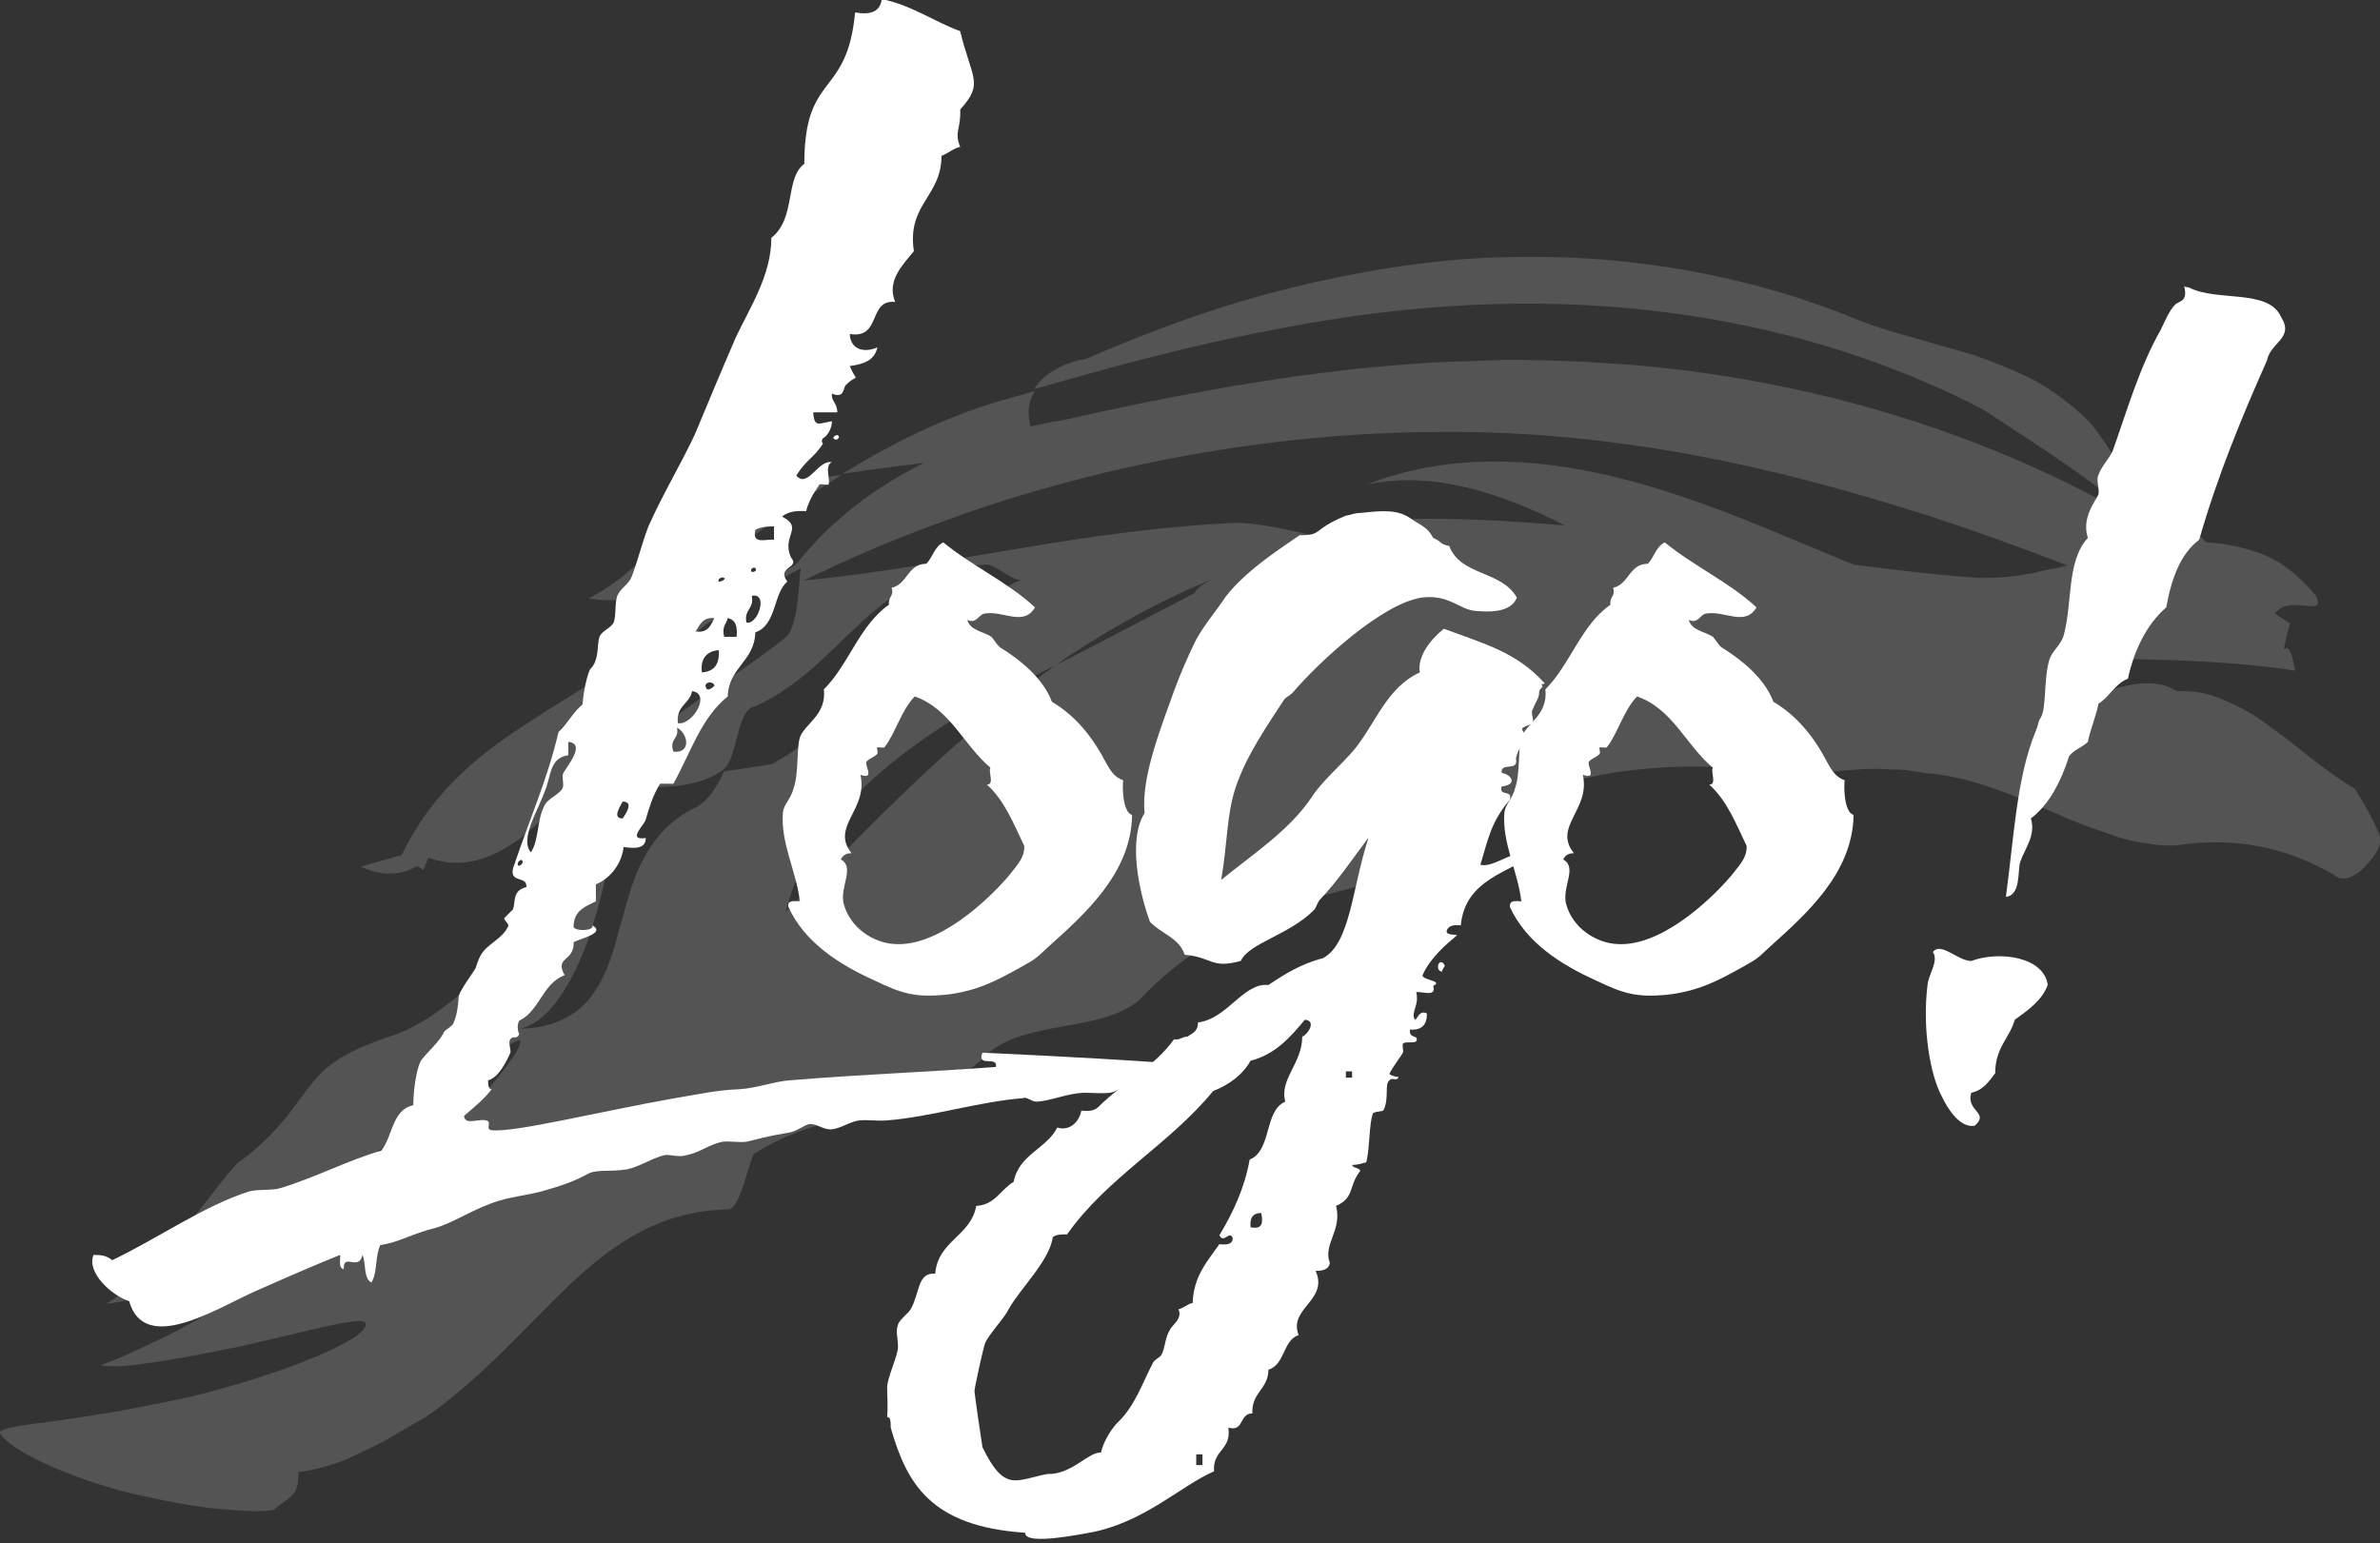 <?xml version="1.0" encoding="utf-8"?>
<!-- Generator: Adobe Illustrator 21.1.0, SVG Export Plug-In . SVG Version: 6.00 Build 0)  -->
<svg version="1.1" id="Layer_1" xmlns="http://www.w3.org/2000/svg" xmlns:xlink="http://www.w3.org/1999/xlink" x="0px" y="0px"
	 viewBox="0 0 267.2 173.3" style="enable-background:new 0 0 267.2 173.3;" xml:space="preserve">
<rect x="0" y="0" width="267.2" height="173.3" fill="#333333" stroke="none"/>
<style type="text/css">
	.st0{opacity:0.8;}
	.st1{fill:#5C5C5C;}
	.st2{fill:#FFFFFF;}
</style>
<g>
	<g>
		<g class="st0">
			<path class="st1" d="M262,98.2c-5.7-3.3-11.6-4.2-17.5-3.3c-1.1,0.1-2.3,0-3.4-0.2c-1.1-0.1-2.2-0.4-3.3-0.7
				c-0.6-0.2-1.1-0.4-1.7-0.6c-0.6-0.2-1.1-0.4-1.7-0.6c-1.1-0.4-2.3-0.9-3.4-1.4c-4.6-1.9-9.5-4.2-14.8-4.6c-0.7-0.1-1.3-0.2-2-0.3
				c-0.6-0.1-1.3-0.1-1.9-0.1c-1.3-0.1-2.5-0.1-3.8,0c-2.5,0.2-5,0.4-7.4,0.8c-5.5-1.2-11.4-1.4-17.2-0.8
				c-5.8,0.6-11.8,2.3-17.5,5.1c-1.5,0-6,0.3-2.5,6c-12.9,1.9-26.7,4.7-36,14.8c-4.3,3.6-12.4,2.2-16.9,5.9
				c-6.7,7-18.5,6.1-26.4,11.4c-0.7,1.5-1.5,6-2.8,6.2c-7.5,0.1-12.8,3.7-17.9,8.5c-5,4.8-10,10.6-16.1,14.8
				c-2.5,1.4-4.6,2.8-6.9,3.8c-1.1,0.6-2.3,1.1-3.5,1.5c-1.2,0.4-2.5,0.7-3.9,0.9c0.1,3-1.3,2.8-2.7,4.2c-1,0.3-3.4,0.2-6.4-0.1
				c-1.5-0.1-3.1-0.4-4.8-0.7c-1.7-0.3-3.5-0.7-5.2-1.1c-7-1.8-13.4-4.8-14.4-6.7c-0.2-0.5,2.5-0.9,6.6-1.4c2.1-0.3,4.5-0.7,7-1.1
				c2.5-0.5,5.3-1,7.9-1.6c10.7-2.6,20.4-6.7,19.5-8.3c-0.2-0.2-0.7-0.2-1.5-0.1c-0.8,0.1-1.9,0.3-3.2,0.6c-2.6,0.6-6,1.4-9.4,2.2
				c-3.5,0.7-7,1.4-9.9,1.8c-1.4,0.2-2.7,0.4-3.7,0.4c-1,0-1.7,0-2-0.1c0.8-0.3,1.5-0.6,2.3-0.9c0.7-0.3,1.5-0.7,2.2-1
				c1.4-0.7,2.8-1.3,4.1-2c1.3-0.7,2.6-1.4,3.8-2.1c1.2-0.7,2.4-1.3,3.5-2c2.2-1.4,4.3-2.7,6.2-4c1.9-1.3,3.6-2.6,5.2-3.8
				c3.2-2.5,5.8-4.8,8.1-6.8c2.2-2.1,4.1-3.9,5.5-5.5c1.5-1.6,2.7-3,3.6-4.1c0.9-1.1,1.5-2,2-2.7c0.8-1.3,0.8-1.8,0.2-1.5
				c-1.3,0.5-5.2,3.8-10.2,8c-5,4.2-11.4,9.4-17.5,13.9c-1.1,0.1-2.2,0.5-3.4,1.2c-0.6,0.3-1.2,0.7-1.9,1.1
				c-0.7,0.4-1.4,0.8-2.1,1.2c-2.9,1.8-6.6,3.6-11,4.1c1.3-0.7,2.8-2.1,4.4-3.6c0.8-0.8,1.6-1.6,2.4-2.5c0.8-0.9,1.5-1.8,2.3-2.7
				c2.9-3.5,5.2-6.9,6.2-7.4c1.1-0.8,2.1-1.7,2.9-2.5c0.8-0.8,1.4-1.5,2-2.2c1.1-1.4,1.9-2.6,2.8-3.7c1.7-2.2,3.7-3.7,9.1-5.5
				c4.4-1.4,9.5-5.9,13.9-10.8c4.4-4.9,8.3-10.1,11.2-13c-0.5,3.3-1.5,8.6-3.2,13.4c-1.8,4.7-4.3,8.9-7.5,9.6c1.9,0,3.4-0.4,4.7-1
				c1.3-0.6,2.3-1.4,3.1-2.4c1.6-2,2.5-4.5,3.2-7.3c0.8-2.7,1.4-5.6,2.7-8.1c1.3-2.5,3.1-4.7,6.3-6.2c1.1-0.7,2.1-2.1,2.9-3.9
				c1.7-0.2,3.3-0.5,5.4-0.8c10.3-5.9,16.6-15.9,28.2-20.8c-0.8,0.7-3.2-1.8-4.3-1.6C98,64,94.6,74.9,84.8,79.3
				c-2.2,0.3-1.9,6-3.7,7.2c-3.5,2.5-8.5,1.7-12.7,2c2.3-3.7,5.4-6.6,9-9.2c3.6-2.6,7.4-5,10.9-7.8c1.3-1.4,1.3-5.4,1.6-7.7
				c-3.7,2-7.2,4-10.6,6.3c-2.8,2.2-5.3,5.2-7.7,8.4c-1.2,1.6-2.4,3.2-3.6,4.9c-1.2,1.6-2.4,3.2-3.6,4.7c-4.9,6-10.3,10.4-16.3,8.2
				c-0.1,0.3-0.3,0.7-0.6,1.4c-0.3-0.3-0.5-0.4-0.8-0.4c-1.5,0.9-3.7,1.2-6.2,0l4.6-1.3c3.6-7.4,8.9-11.5,14.9-15.3
				c1.5-1,3-1.9,4.6-2.9c1.5-1,3.1-1.9,4.6-3c3.1-2.1,6.1-4.5,8.8-7.4c2-3.2,9.9-1.5,12-4.8c3.5-4.2,7.9-7.6,12.9-10.2
				c5-2.6,10.8-4.3,16.8-5.3c10.6-2.4,21.6-4.5,32.7-5.7c2.8-0.3,5.6-0.5,8.4-0.7c2.8-0.1,5.6-0.2,8.4-0.3c2.8,0,5.5,0.1,8.3,0.2
				c2.8,0.2,5.5,0.3,8.2,0.6c21.6,2.2,41.7,9.1,58.4,19.8c0.8-0.1,1.6-0.1,2.4-0.1c-0.3-0.7-0.6-1.4-0.9-2.1
				c0.7,0.7,1.4,1.4,2.1,2.1c2.2,0.1,4.4,0.6,6.5,1.4c2.1,0.9,4,2.4,5.8,4.6c1.3,2.6-3-0.3-4.6,2c0.9,0.6,1.7,1.1,1.7,1.1
				s-0.4,1.4-0.7,2.9c0.8-0.6,1,1.3,1.3,2.4c-8.7-1.3-17.6-1.3-26.6-1.4c1.1,4,3.7,3.2,4.9,3.8c2.9-0.8,5.8-1.7,8.4-0.1
				c0.9,0,1.8,0,2.8,0.2c0.9,0.2,1.8,0.5,2.7,0.9c0.9,0.4,1.8,0.8,2.6,1.3c0.9,0.5,1.7,1.1,2.5,1.7c1.7,1.2,3.3,2.5,4.8,3.7
				c1.6,1.2,3.1,2.3,4.6,3.2c0.9,1.4,1.8,3,2.6,4.8c0.3,0.7,0.3,1.4-0.1,2.1c-0.2,0.3-0.4,0.7-0.7,1c-0.2,0.3-0.5,0.6-0.8,0.9
				C264.4,98.5,262.9,99.1,262,98.2z M139.1,58.7c1.8,0.1,3.7,0.4,5.5,0.8c1.9,0.4,3.8,0.8,5.7,1.3c1.1-0.2,2.2-0.4,3.3-0.6
				c1.4-0.1,2.6-0.8,3.7-1.9c6.2-0.2,12.4,0.2,18.4,0.7c-7.1-3.6-14.8-6.2-22.2-4.6c8.8-3.5,18.7-3.1,28-0.8
				c9.4,2.3,18.3,6.4,26.6,9.8c4.8,0.6,9.5,1.2,14.3,1.5c1.7,0,3.3-0.1,4.9-0.4c0.8-0.1,1.6-0.3,2.4-0.5c0.8-0.1,1.6-0.3,2.4-0.5
				c-5.1-2-10.4-3.9-15.9-5.7c-5.5-1.7-11.2-3.4-17.1-4.8c-11.7-2.8-24.3-4.6-37.2-4.5c-12.9,0-25.8,1.7-38,4.6
				c-6.1,1.5-12,3.2-17.6,5.3c-5.6,2-11,4.3-16.1,6.8C106.5,63.6,121.7,59.4,139.1,58.7z M136.2,65c-5.7,2.3-10.9,5.2-15.8,8.4
				c-7.1,3.6-14.4,7.5-20.2,12.2c-5.8,4.7-10.3,10-12,16.8c9.8-10,19.7-20.6,32.2-29c-6.4,3.2-7.1,3.9-4.3,2.5
				c2.9-1.4,9.4-4.8,18-9.3C134.4,66,135.2,65.5,136.2,65z"/>
			<path class="st1" d="M222.5,45.9c6.9,4.5,13.4,8.6,19.2,13.9c-2.1-4.5-4.2-8.9-7.1-12.4c-2-2-4.1-3.5-6.2-4.7
				c-2.2-1.1-4.4-2-6.7-2.8c-2.3-0.7-4.6-1.3-6.9-2c-2.3-0.6-4.6-1.3-7-2.3c-1.7-0.7-3.4-1.3-5.2-1.9c-1.7-0.6-3.5-1.1-5.3-1.6
				c-3.5-0.9-7.2-1.7-10.8-2.2c-7.3-1.1-14.7-1.3-22.2-0.8c-7.5,0.6-14.9,2-22,3.9c-7.1,1.9-13.9,4.5-20.4,7.3
				c-1.5,0.2-4.5,1.2-5.8,3.4c8.7-2.5,17.5-4.9,26.5-6.6c9-1.8,18.3-2.9,27.5-3C188.4,33.9,206.4,37.6,222.5,45.9z"/>
			<path class="st1" d="M75.9,58.8c-1.5,1.7-3.1,3.4-4.7,4.8c-0.8,0.7-1.6,1.4-2.5,2c-0.8,0.6-1.7,1.1-2.6,1.6
				c2.4,0.4,4.8,0.2,7.1-0.5c2.2-0.6,4.4-1.7,6.3-2.7c4.8-3.6,9.7-7.4,15-10.7C87.8,54.3,81.4,55.8,75.9,58.8z"/>
			<path class="st1" d="M116.2,43.9c-1.4,0.4-2.8,0.8-4.2,1.2c-6.3,1.9-12.1,4.8-17.4,8.1c7.2-1.1,14.8-1.8,22.2-3
				C115.1,47.5,115.2,45.4,116.2,43.9z"/>
		</g>
	</g>
	<g>
		<path class="st2" d="M88.4,65.3c-1.6,1.3-1.2,4.9-3.6,5.7c-0.1,3.3-3,3.9-3.1,7.2c-3,2.4-4.2,6.4-6.1,9.8h-1.5
			c-0.9,1.5-1.2,2.7-1.6,4c-0.1,0.6-2.2,2.4,0,2.1c0,1.2-1.2,1.2-2.5,1c-0.1,1.3-1,3.3-3.1,4.2v1.9c-1.2,0.6-2.4,1-2.5,2.7
			c-0.3,0.7,2.4,0.7,2.1,0c1.6,0.9-1.5,1.5-2.1,1.9c0.1,2.2-2.2,1.6-1,3.7c-2.5,0.9-2.8,4-5.1,5.1c-0.4,0.7,0,1.6,0,1.5
			c-0.3,0.7-0.7,0.1-1,0.6c-0.3,0.3,0.1,1.2,0,1.5c-0.4,0.9-1.3,2.8-2.5,3.1c0,0.4,0,1,0.4,1c-0.9,1.2-2.1,2.1-3.1,3
			c0.1,1.2,1.9,0.1,2.7,0.6c0.3,0.3-0.3,0.9,0.4,1c2.5,0.3,12.1-2.1,20.6-3.6c2.5-0.4,4.6-0.9,7.2-1c1.9-0.1,4-0.9,5.7-1
			c8.5-0.7,15.1-0.9,23.1-1.5c0.3-1.3-2.2,0.1-1.5-1.6c8.9,0.4,18,0.9,26.7,1.6c0.3,0,0.6,0.3,0,0.4h-2.1c-2.5,1-5.5,0.9-8.2,1.5
			c-0.7,0.3-1.3,0.9-2.1,1c-0.9,0.1-1.9,0-3,0c-1.9,0.1-3.6,0.9-5.2,1c-0.6,0-1.2-0.6-1.5-0.4c-5.1,0.4-10.3,2.1-15.3,2.5
			c-1.2,0.1-2.2-0.1-3.1,0c-1,0.1-2.1,0.9-3.1,1c-0.9,0.1-1.6-0.6-2.5-0.6c-0.6,0.1-1.5,0.9-2.5,1c-2.4,0.4-3.3,0.7-4.6,1
			c-0.9,0.1-1.8-0.1-2.7,0c-1.5,0.3-2.5,1.2-4,1.5c-0.9,0.3-1.8-0.1-2.5,0c-1.3,0.3-2.8,1.3-4.2,1.6c-2.1,0.3-3,0-4.2,0.4
			c-1.6,0.9-3.3,1.5-5.5,2.1c-1.6,0.4-3.3,0.6-4.6,1c-3,0.9-4.9,2.4-7.3,3.1c-2.5,0.6-4,1.6-6.1,1.9c-0.6,1.2-0.3,3.1-1,4.2
			c-0.9-0.4-0.6-2.2-1-3.1c-0.4,1.9-2.2-0.3-2.1,1.6c-0.6-0.1-0.4-0.9-0.4-1.6c-2.5,1-6,2.5-9.8,4.2c-4.2,1.9-12.2,7-13.9,1
			c-2.1-0.7-4.8-3.3-4-5.2c0.9,0,1.5,0.1,2.1,0.6c5.2-2.5,10.3-6.1,15.3-7.7c0.9-0.3,2.7-0.1,3.6-0.4c4.2-1.3,7.5-3.1,11.3-4.2
			c1.3-1.6,1.2-4.6,3.6-5.1c0-1.8,0.4-4.5,1-5.2c1-1.2,1.9-1.9,2.5-3.1c0.3-0.3,0.9-0.6,1-0.9c0.6-1.3,0.6-3.3,0.6-3.1
			c0.4-1,1.5-2.4,1.9-3.1c0.1-0.3,0.3-1,0.6-1.5c0.7-1.2,2.4-1.8,3-3.1c0.3-0.3-0.4-0.7-0.4-1l1-1c0.3-0.9-0.1-2.1,1.5-2.5
			c0.1-1.3-1.9-0.4-1.5-2.1c1.8-5.4,3.9-10.1,5.1-15.3c1-0.9,1.6-2.2,2.7-3.1c0.1-1.5,0.6-3.7,0.9-4c1-1,0.7-2.7,1-3.6
			c0.3-0.7,1.2-0.9,1.6-1.6c0.3-0.9,0.1-2.1,0.4-3c0.4-0.9,1.2-1.2,1.6-2.1c0.7-1.8,1.2-3.9,1.9-5.7c1.6-3.6,3.6-6.9,5.2-10.3
			c1.5-3.6,3-7.2,4.6-10.9c1.6-3.4,4-7,4-11.2c2.8-2.2,1.5-6.7,3.7-8.3c0-10.4,4.8-7.3,5.7-17c1.8,0.3,2.8-0.1,3-1.5
			c3.4,0.7,5.8,2.5,8.8,3.6c1.3,5.4,2.7,5.8,0,8.8c0.1,2.2-0.7,2.5,0,4.2c-0.7,0.1-1.3,0.7-2.1,1c0,4.6-3.9,5.4-3.1,10.7
			c-1.2,1.5-3.1,3.3-2.1,5.7c-3.1-0.3-1.5,4.2-5.1,3.6c0.1,1.9,1.8,2.1,3.1,1.5c-0.3,1.5-1.6,1.9-3.1,2.1c0.9,2.1,1,0.7-0.4,2.1
			c-0.4,0.3-0.1,1.6-1.6,1c-0.1,0.9,0.6,1,0.6,2.1h-2.7c0.1,1.8,0.7,1.2,2.1,1c0,1-0.7,1.8-1,1.9c-0.3,0.4,0,0.6,0,0.6
			c-1,1.6-1.9,1.8-3,3.6c1.3,1.5,2.4-1.8,4-1.5c-0.9,0.3-0.1,2.2-0.4,2.5c-0.1,0.1-0.9-0.1-1,0c-0.6,0.9-1.2,1.8-1.5,3
			c-1.2-0.1-2.1,0.1-2.7,0.6c2.5,1.3-0.1,2.1,1,4.6C89.9,63.8,87.1,63.6,88.4,65.3z M58.2,97.2c0.1,0.1,0.7-0.3,0.4-0.6
			C58.5,96.4,57.9,96.9,58.2,97.2z M63.8,84.8c-2.2,0.3-1.9,2.5-2.7,4.2c-0.6,1.8-2.8,5.2-1.5,6.7c0.9-1.3,0.7-3.7,1.5-5.2
			c0.4-0.9,1.8-1.3,2.1-2.1c0.1-0.4-0.1-1,0-1.5c0.3-0.7,2.7-3.4,0.6-3.6V84.8z M69.9,90c-0.1,0.3-1.3,1.9,0,1.9
			C70.1,91.6,71.3,90,69.9,90z M76,81.7c0.3,1.3-0.9,1.2-0.4,2.7C77.7,84.6,77.2,82.3,76,81.7z M77.7,77.6c-0.3,1.5-1.8,1.6-1.6,3.6
			C77.7,81.5,79.9,77.9,77.7,77.6z M80.2,69.4c-1.3-0.1-1.6,0.7-2.1,1.5C79.5,71.1,79.8,70.2,80.2,69.4z M80.7,73
			c-1.3,0.1-2.1,0.9-1.9,2.5C80.1,75.4,80.8,74.7,80.7,73z M79.2,77c0.1,0.7,0.6,0.4,1,0C80.2,76.6,79.3,76.4,79.2,77z M80.7,65.3
			c0.1,0.1,0.9-0.3,0.6-0.4C81.1,64.7,80.5,65,80.7,65.3z M82.7,71.5c0.1-1.2-0.1-1.9-1-2.1c-0.1,0.6-0.7,0.9-0.4,2.1H82.7z
			 M84.4,66.9c0.3,1.5-0.9,1.5-0.6,3C85.1,70.2,86.3,66.5,84.4,66.9z M84.4,64.2c0.1,0.1,0.7-0.1,0.4-0.4
			C84.7,63.6,84.1,63.9,84.4,64.2z M86.9,60.6v-1.5c-0.9,0-1.6,0.1-2.1,0.4C84.4,61.2,86,60.5,86.9,60.6z M94.1,48.9
			c0.3,0.3-0.3,0.6-0.4,0.4C93.3,49.2,93.9,48.7,94.1,48.9z"/>
		<path class="st2" d="M89.8,101.2c-0.4-3.4-2.2-6.6-1.9-10c0.1-0.9,0.9-1.5,1.2-2.7c0.6-1.8,0.3-4.3,0.7-5.7c0.6-1.6,3-2.5,2.7-5.4
			c2.8-2.8,4-7.2,7.3-9.5c-0.1-1,0.6-0.9,0.3-1.9c1.8-0.4,1.8-2.7,3.9-2.7c0.7-0.7,0.9-1.9,1.9-2.4c3.3,2.7,7.3,4.5,10.3,7.3
			c-1.3,2.2-3.6,0.3-5.7,0.7c-0.6,0.1-0.9,1.2-1.9,0.7c0.3,1.2,1.8,1.3,2.7,1.9c0.3,0.3,0.6,0.9,1,1.2c2.1,1.3,4.8,3.4,5.8,6.1
			c2.7,1.6,4.6,4,6.1,6.9c0.4,0.7,0.9,1.6,1.9,1.9c-0.1,0.6-0.1,3.6,1,3.9c-0.1,6.6-5.4,11.2-9.5,14.9c-1.3,1.2-1.2,1.2-3,2.2
			c-2.7,1.5-4.9,2.7-8.5,3.1c-3.3,0.3-4.8-0.1-7.9-1.6c-4-1.8-7.9-4.3-9.7-8.3C88.4,101,89.2,101.2,89.8,101.2z M98.5,83.9
			c-0.1,0.1,0.1,0.6,0,0.7c-0.1,0.3-1,0.6-1.2,0.9c-0.3,0.4,1,2.1-0.7,1.5c0.9,3.9-3.4,5.8-1,8.8c-0.7,0-1,0.3-1.2,0.7
			c1.6,0.9-0.1,3,0.3,4.9c0.7,2.8,3.4,4.5,5.8,4.6c4.8,0.3,10.3-4.8,12.7-7.6c1.3-1.6,1.8-2.2,1.8-3.4c-1.2-2.5-2.2-5.1-4.2-6.9
			c0.9,0,0.1-1.5,0.4-1.9c-3-2.5-4.5-6.6-8.5-8c-1.5,1.5-2.2,4.2-3.4,5.7C99.3,84,98.7,83.9,98.5,83.9z"/>
		<path class="st2" d="M173.1,77c0.3,0.1-0.3,0.3-0.3,0.7c0,0.7-0.3,0.9-0.7,1.9c-0.3,0.4,0.1,1,0,1.5c-0.1,0.3-1,0.4-1.2,0.7
			c-0.1,0.3,0.6,0.7,0.3,1.2c0,0.3-0.9,1.2-1,2.2c0.3,1.5-1.8,0.3-1.6,1.6c1,0.1,1.9,1.3,0,1.5c-0.4,1.2,1.3,0.3,0.9,1.5
			c-2.1,2.5-2.4,4.3-3.3,7.3c1.6,0.4,3.7-1.9,6.6-1.5c-3.4,2.4-8.3,3.1-8.8,8.3c-0.9-0.1-1.5,0.1-1.6,0.7c0.1,0.4,0.7,0.3,1.2,0.4
			c-1.2,1-3,2.5-3.9,4.5c0,0.6,2.4,0.6,1.2,1.2c0.4,1.3-1.2,0.6-1.9,0.7c0.3,1.3-0.3,1.8-0.3,2.7c0.3,1.2,0.4-0.9,1.5-0.3
			c0,1.3-0.6,1.9-1.9,1.8c-0.1,0.7,0.3,0.7,0.7,0.9c0.4,0.9-1.2,0.3-1.5,0.7c-0.1,0.1,0.1,0.9,0,1c0,0.1-1.5,2.1-1.5,2.4
			c0,0.1,0.9,0.4,1,0.3c-0.1,0.6-0.7,0-1,0.4c-0.6,0.4,0,2.1-0.7,3.4c-0.1,0.1-1.2,0.1-1.2,0.4c-0.4,1.3-0.3,3.6-0.7,5.4
			c-0.4,0.1-0.9,0.3-1.6,0.3c0.1,0.4,0.9,0.3,0.9,0.7c-1.3,1.6-0.6,3-2.7,3.9c0.7,2.8-1.5,4.3-0.7,6.4c-0.1,0.7-0.7,0.9-1.6,0.9
			c1.5,3.3-3.1,4.2-1.9,7.2c-1.8,0.6-1.5,3.3-3.4,3.9c0,2.2-1.9,2.5-1.8,4.9c-1.5,0-0.9,2.1-2.7,1.6c0.4,2.5-1.8,2.5-1.6,4.9
			c-3.7,1.6-7.9,5.8-14,6.9c-0.7,0.1-7.3,1.5-7.2,0c-10.6-0.7-13.3-5.5-15.1-11.8c0-0.6,0-1.2-0.4-1.2c0.1-1.2,0-2.4,0-3.4
			c0.1-1.2,0.9-2.7,1.2-4.2c0.1-1-0.3-1.9,0-2.7c0.1-0.6,1.2-1.3,1.5-1.9c1-1.9,0.7-4,2.7-3.9c0.3-3.7,4-4.2,4.6-7.6
			c2.1-0.1,2.7-1.8,4.2-2.7c0.6-3.1,3.7-3.7,4.9-6.1c1.2,0.4,2.4-0.4,2.7-1.9c0.9,0.1,1.5,0,1.9-0.4c2.7-2.7,6.3-4.5,8.5-7.6
			c0.7,0.1,0.9-0.3,1.5-0.3c0.6-0.4,1.2-0.6,1.2-1.6c3.3-0.4,5.1-4.5,7.9-4.2c1.8-1.2,3.7-2.4,6.1-3c3.1-1.6,3.3-7.9,5.1-13.4v-0.1
			c-1.8,2.4-3.4,4.8-5.4,6.9c-0.3,0.3-0.4,0.9-0.7,1.2c-2.8,2.8-7.3,3.7-8.2,5.7c-3.4,0.9-3.1-0.4-6.3-0.7c-0.6-1.9-2.7-2.4-3.9-3.7
			c-1.2-3.3-2.5-9.2-0.6-12.2c-0.4-4,1.8-9.5,3.3-13.7c0.7-1.9,1.6-4,2.5-5.8c1-1.8,2.4-3.4,3.3-4.8c2.4-3.1,6.6-5.7,8.3-6.9
			c2.7,0,1.3-0.6,5.2-2.2c0.7-0.1,0.9-0.3,1.6-0.3c2.7-0.3,4.3-0.4,5.8,0.7c1,0.7,1.8,0.9,2.4,2.1c1,0.4,0.7,0.7,1.8,0.9
			c1.3,3.4,5.8,2.7,7.6,5.8c-0.7,1.8-3.4,1.6-4.6,1.5c-1.8-0.1-3-1.9-6.1-1.5c-4.5,0.7-11.5,7.2-14.5,10.7c-0.3,0.3-0.6,0.4-0.9,0.7
			c-1.8,2.8-4.3,6.3-5.5,10c-1,3-0.9,6.4-1.6,10.3c3.3-2.7,7.6-5.5,10.1-9.2c1.2-1.9,3.3-3.6,4.9-5.5c2.4-3,3.6-6.9,7.3-8.6
			c-0.3-1.8,1.2-3.7,2.7-4.9c4.9,1.8,8.2,2.7,11.3,6.1c0,0.1-0.1,0.1-0.1,0.1H173.1z M144.3,123.7c-0.7-2.5,1.9-4.3,1.9-7.3
			c0.7-0.3,1.6-1.8,0.3-1.9c-1.6,1.9-3.3,3.9-6.1,4.6c-0.9,1.6-2.4,2.7-4.2,3.4c-4.9,6-11.9,9.7-16.4,16.1c-0.7,0-1.2,0-1.6,0.3
			c-0.4,2.7-3.6,5.7-4.9,8c-0.6,1.2-2.2,2.8-2.7,3.9c-0.3,0.9-1.2,5.1-1.2,5.4c0.1,0.9,0.7,5.1,0.9,6.3c2.5,5.1,3.7,3.7,7.3,3
			c2.7,0.1,4.6-2.5,6-2.4c0.3-1.3,1.2-2.7,1.9-3.4c1.9-1.8,2.8-4.5,3.9-6.6c0.1-0.4,0.9-0.7,1-1c0.4-0.7,0.4-1.9,0.9-2.7
			c0.3-0.7,1.5-1.3,1-2.4c0.6-0.1,1-0.6,1.6-0.7c0.1-3,1.6-4.6,3-6.6c0.9,0.1,1.5,0,1.5-0.7c-0.4-0.9-1,0.7-1.5-0.3
			c1.5-2.5,2.8-5.2,3.4-8.5C142.8,129.2,141.9,124.7,144.3,123.7z M134.3,163.3v1.2h0.7v-1.2H134.3z M141.6,136.2
			c-1,0-1.3,0.6-1.2,1.6C141.8,138.1,141.8,137.2,141.6,136.2z M151.1,120.3v0.7h0.7v-0.7H151.1z M161.9,109.1
			c-0.9-0.1-0.3-1.8,0.3-0.7C162.2,108.6,161.9,108.8,161.9,109.1z"/>
		<path class="st2" d="M170.8,101.2c-0.4-3.4-2.2-6.6-1.9-10c0.1-0.9,0.9-1.5,1.2-2.7c0.6-1.8,0.3-4.3,0.7-5.7
			c0.6-1.6,3-2.5,2.7-5.4c2.8-2.8,4-7.2,7.3-9.5c-0.1-1,0.6-0.9,0.3-1.9c1.8-0.4,1.8-2.7,3.9-2.7c0.7-0.7,0.9-1.9,1.9-2.4
			c3.3,2.7,7.3,4.5,10.3,7.3c-1.3,2.2-3.6,0.3-5.7,0.7c-0.6,0.1-0.9,1.2-1.9,0.7c0.3,1.2,1.8,1.3,2.7,1.9c0.3,0.3,0.6,0.9,1,1.2
			c2.1,1.3,4.8,3.4,5.8,6.1c2.7,1.6,4.6,4,6.1,6.9c0.4,0.7,0.9,1.6,1.9,1.9c-0.1,0.6-0.1,3.6,1,3.9c-0.1,6.6-5.4,11.2-9.5,14.9
			c-1.3,1.2-1.2,1.2-3,2.2c-2.7,1.5-4.9,2.7-8.5,3.1c-3.3,0.3-4.8-0.1-7.9-1.6c-4-1.8-7.9-4.3-9.7-8.3
			C169.5,101,170.2,101.2,170.8,101.2z M179.6,83.9c-0.1,0.1,0.1,0.6,0,0.7c-0.1,0.3-1,0.6-1.2,0.9c-0.3,0.4,1,2.1-0.7,1.5
			c0.9,3.9-3.4,5.8-1,8.8c-0.7,0-1,0.3-1.2,0.7c1.6,0.9-0.1,3,0.3,4.9c0.7,2.8,3.4,4.5,5.8,4.6c4.8,0.3,10.3-4.8,12.7-7.6
			c1.3-1.6,1.8-2.2,1.8-3.4c-1.2-2.5-2.2-5.1-4.2-6.9c0.9,0,0.1-1.5,0.4-1.9c-3-2.5-4.5-6.6-8.5-8c-1.5,1.5-2.2,4.2-3.4,5.7
			C180.4,84,179.8,83.9,179.6,83.9z"/>
		<path class="st2" d="M221.3,107.9c3.3-1.2,8.2-0.4,8.6,2.7c-0.7,1.8-2.2,2.8-3.7,3.9c-0.6,2.1-2.2,3.1-2.2,6
			c-0.7,0.9-1.3,1.9-2.7,2.2c-0.6,2.1,2.1,2.2,0.4,3.7c-1.6,0.3-3-1.8-3.7-3.3c-1.3-2.4-2.2-7.6-1.6-12.5c0.1-1.2,1.3-2.7,0.6-3.7
			C217.9,105.7,219.8,107.9,221.3,107.9z M245.8,32.3c3.1,1.6,8.9,0.1,10.3,3.3c1.5,2.4-1.2,2.8-1.6,4.9c-2.8,6.3-5.5,12.8-7.6,20.1
			c-2.1,1.6-3.1,4.3-3.7,7.6c-2.2,1.9-3.6,4.8-4.3,8c-1.5,0.6-2.1,2.1-3.3,2.8c-0.3,1.5-0.9,2.8-1.2,4.3c-0.6,0.6-1.6,0.9-2.1,1.6
			c-0.9,2.8-2.2,5.4-4.3,7c0.6,1.9-0.7,3.4-1.2,4.9c-0.3,1,0.1,3.7-1.6,3.9c0.9-6.7,1.2-13.3,3.3-18.5c0.4-0.9,0.3-1.2,0.6-1.6
			c0.7-1.2,0.3-4.3,1-6.6c0.3-0.9,1.3-1.6,1.6-2.7c1-3.7,0.3-8.3,2.7-10.9c-0.7-2.2,0.7-3.9,1.2-4.9c0.1-0.7-0.3-1.6,0-2.2
			c0.3-0.9,1.2-1.8,1.6-2.7c1.6-4.5,3-9.4,5.4-13.6c0.3-0.6,0.9-2.1,1.6-2.8c0.4-0.4,1.5-0.3,1-2.1
			C245.3,32.3,245.6,32.2,245.8,32.3z"/>
	</g>
</g>
</svg>
